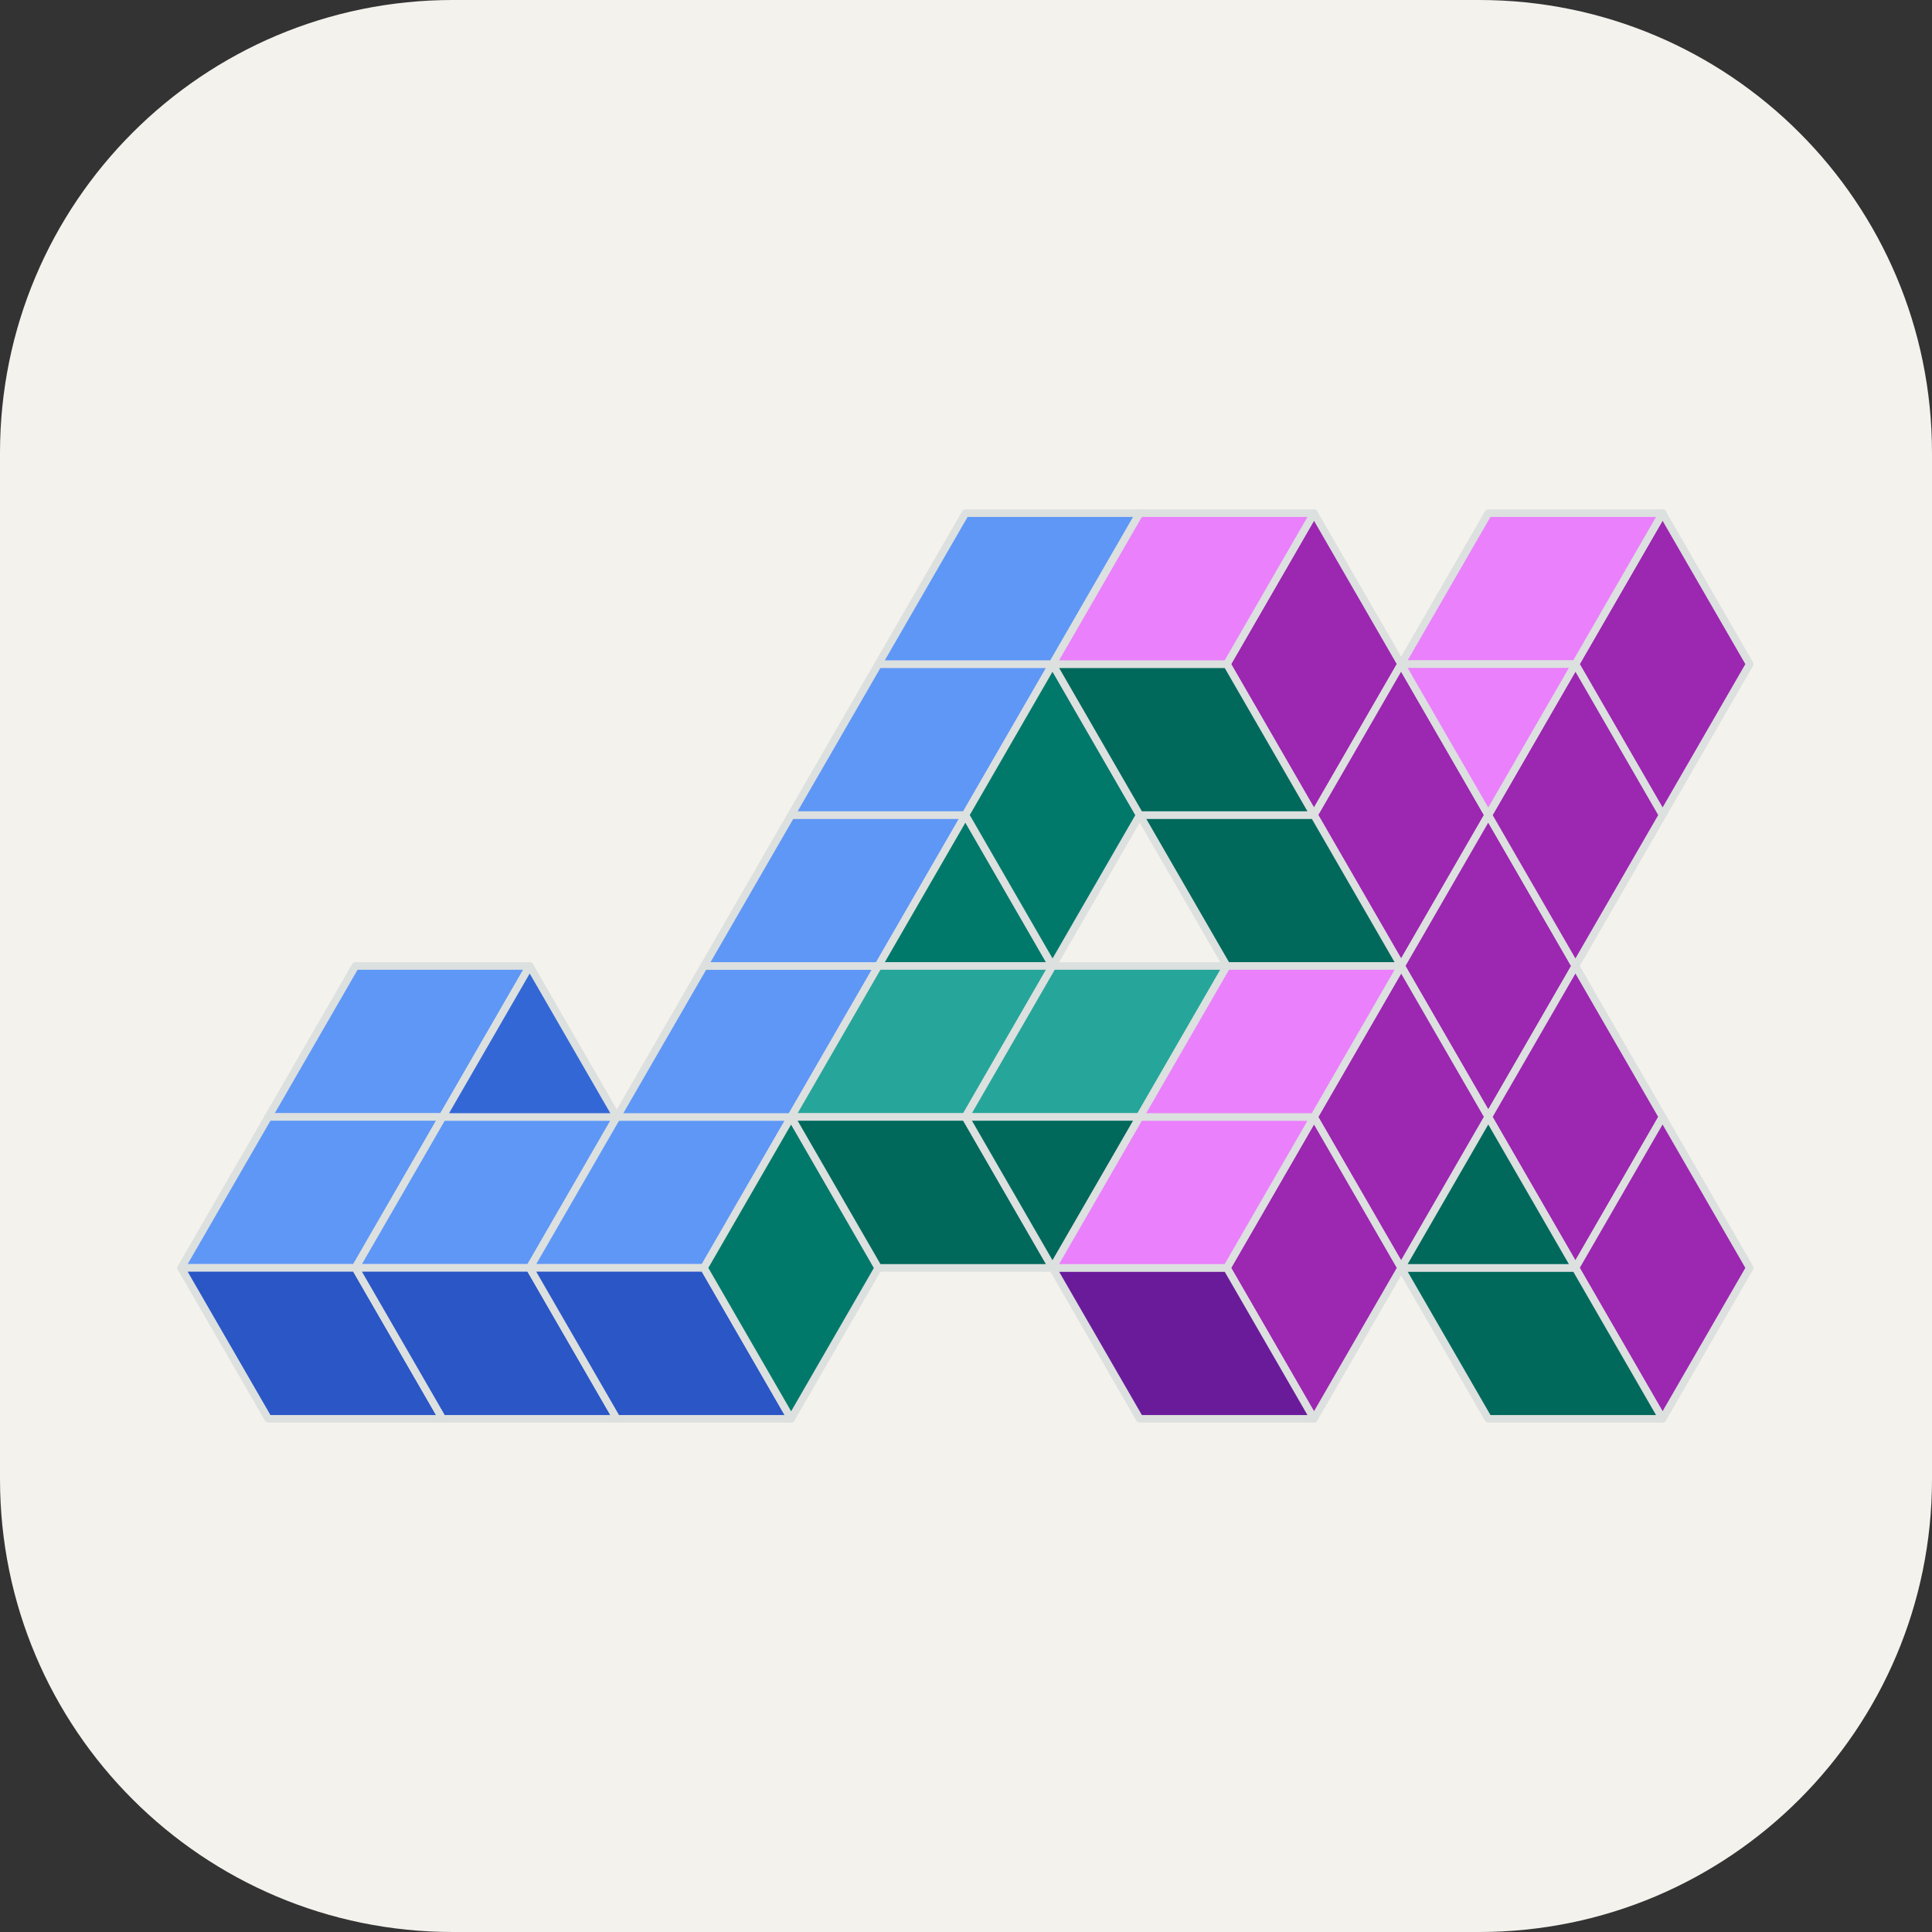 <svg width="256" height="256" viewBox="0 0 256 256" fill="none" xmlns="http://www.w3.org/2000/svg">
<rect x="0" y="0" width="256" height="256" fill="#333333" stroke="none"/>
<path d="M196 0H60C26.863 0 0 26.863 0 60V196C0 229.137 26.863 256 60 256H196C229.137 256 256 229.137 256 196V60C256 26.863 229.137 0 196 0Z" fill="#F4F2ED"/>
<path d="M47.094 127.998L35.547 148.001H58.641L70.188 127.998H47.094Z" fill="#5E97F6" stroke="#DCE0DF" stroke-linejoin="round"/>
<path d="M24 168.001L35.547 148.002H58.641L47.094 168.001H24Z" fill="#5E97F6" stroke="#DCE0DF" stroke-linejoin="round"/>
<path d="M81.735 148.002H58.641L47.094 168.001H70.188L81.735 148.002Z" fill="#5E97F6" stroke="#DCE0DF" stroke-linejoin="round"/>
<path d="M104.828 148.002H81.734L70.188 168.001H93.281L104.828 148.002Z" fill="#5E97F6" stroke="#DCE0DF" stroke-linejoin="round"/>
<path d="M93.281 127.998L81.734 148.001H104.828L116.375 127.998H93.281Z" fill="#5E97F6" stroke="#DCE0DF" stroke-linejoin="round"/>
<path d="M104.829 107.998L93.282 127.998H116.376L127.922 107.998H104.829Z" fill="#5E97F6" stroke="#DCE0DF" stroke-linejoin="round"/>
<path d="M116.375 87.999L104.828 107.998H127.922L139.469 87.999H116.375Z" fill="#5E97F6" stroke="#DCE0DF" stroke-linejoin="round"/>
<path d="M127.922 68L116.375 87.999H139.469L151.016 68H127.922Z" fill="#5E97F6" stroke="#DCE0DF" stroke-linejoin="round"/>
<path d="M24 168.001L35.547 188H58.641L47.094 168.001H24Z" fill="#2A56C6" stroke="#DCE0DF" stroke-linejoin="round"/>
<path d="M81.735 188H58.641L47.094 168.001H70.188L81.735 188Z" fill="#2A56C6" stroke="#DCE0DF" stroke-linejoin="round"/>
<path d="M104.828 188H81.734L70.188 168.001H93.281L104.828 188Z" fill="#2A56C6" stroke="#DCE0DF" stroke-linejoin="round"/>
<path d="M116.376 168.001L104.829 148.002L93.282 168.001L104.829 188L116.376 168.001Z" fill="#00796B" stroke="#DCE0DF" stroke-linejoin="round"/>
<path d="M139.469 127.998L127.922 107.998L116.375 127.998H139.469Z" fill="#00796B" stroke="#DCE0DF" stroke-linejoin="round"/>
<path d="M139.469 87.999L127.922 107.998L139.469 127.998L151.016 107.998L139.469 87.999Z" fill="#00796B" stroke="#DCE0DF" stroke-linejoin="round"/>
<path d="M81.734 148.001L70.188 127.998L58.641 148.001H81.734Z" fill="#3367D6" stroke="#DCE0DF" stroke-linejoin="round"/>
<path d="M139.469 127.998H116.375L104.828 148.001H127.922L139.469 127.998Z" fill="#26A69A" stroke="#DCE0DF" stroke-linejoin="round"/>
<path d="M162.563 127.998H139.469L127.922 148.001H151.016L162.563 127.998Z" fill="#26A69A" stroke="#DCE0DF" stroke-linejoin="round"/>
<path d="M185.656 87.999L174.109 68L162.562 87.999L174.109 107.998L185.656 87.999Z" fill="#9C27B0" stroke="#DCE0DF" stroke-linejoin="round"/>
<path d="M197.203 107.998L185.656 87.999L174.109 107.998L185.656 127.998L197.203 107.998Z" fill="#9C27B0" stroke="#DCE0DF" stroke-linejoin="round"/>
<path d="M208.751 127.998L197.204 107.998L185.657 127.998L197.204 148.001L208.751 127.998Z" fill="#9C27B0" stroke="#DCE0DF" stroke-linejoin="round"/>
<path d="M220.297 148.001L208.751 127.998L197.204 148.001L208.751 168.001L220.297 148.001Z" fill="#9C27B0" stroke="#DCE0DF" stroke-linejoin="round"/>
<path d="M231.844 168.001L220.297 148.002L208.75 168.001L220.297 188L231.844 168.001Z" fill="#9C27B0" stroke="#DCE0DF" stroke-linejoin="round"/>
<path d="M220.297 68L208.75 87.999L220.297 107.998L231.844 87.999L220.297 68Z" fill="#9C27B0" stroke="#DCE0DF" stroke-linejoin="round"/>
<path d="M197.204 107.998L208.751 87.999L220.297 107.998L208.751 127.998L197.204 107.998Z" fill="#9C27B0" stroke="#DCE0DF" stroke-linejoin="round"/>
<path d="M185.656 127.998L174.109 148.001L185.656 168.001L197.203 148.001L185.656 127.998Z" fill="#9C27B0" stroke="#DCE0DF" stroke-linejoin="round"/>
<path d="M174.109 188L162.562 168.001L174.109 148.002L185.656 168.001L174.109 188Z" fill="#9C27B0" stroke="#DCE0DF" stroke-linejoin="round"/>
<path d="M151.016 188L139.469 168.001H162.563L174.11 188H151.016Z" fill="#6A1B9A" stroke="#DCE0DF" stroke-linejoin="round"/>
<path d="M127.922 148.002H104.828L116.375 168.001H139.469L127.922 148.002Z" fill="#00695C" stroke="#DCE0DF" stroke-linejoin="round"/>
<path d="M151.016 148.002H127.922L139.469 168.001L151.016 148.002Z" fill="#00695C" stroke="#DCE0DF" stroke-linejoin="round"/>
<path d="M151.016 107.998L162.563 127.998H185.657L174.11 107.998H151.016Z" fill="#00695C" stroke="#DCE0DF" stroke-linejoin="round"/>
<path d="M162.563 87.999H139.469L151.016 107.998H174.11L162.563 87.999Z" fill="#00695C" stroke="#DCE0DF" stroke-linejoin="round"/>
<path d="M220.297 188L208.751 168.001H185.657L197.204 188H220.297Z" fill="#00695C" stroke="#DCE0DF" stroke-linejoin="round"/>
<path d="M197.204 148.002L185.657 168.001H208.751L197.204 148.002Z" fill="#00695C" stroke="#DCE0DF" stroke-linejoin="round"/>
<path d="M174.11 68H151.016L139.469 87.999H162.563L174.11 68Z" fill="#EA80FC" stroke="#DCE0DF" stroke-linejoin="round"/>
<path d="M174.11 148.002H151.016L139.469 168.001H162.563L174.11 148.002Z" fill="#EA80FC" stroke="#DCE0DF" stroke-linejoin="round"/>
<path d="M185.657 127.998H162.563L151.016 148.001H174.11L185.657 127.998Z" fill="#EA80FC" stroke="#DCE0DF" stroke-linejoin="round"/>
<path d="M220.297 68H197.204L185.657 87.999H208.751L220.297 68Z" fill="#EA80FC" stroke="#DCE0DF" stroke-linejoin="round"/>
<path d="M197.204 107.998L185.657 87.999H208.751L197.204 107.998Z" fill="#EA80FC" stroke="#DCE0DF" stroke-linejoin="round"/>
</svg>
